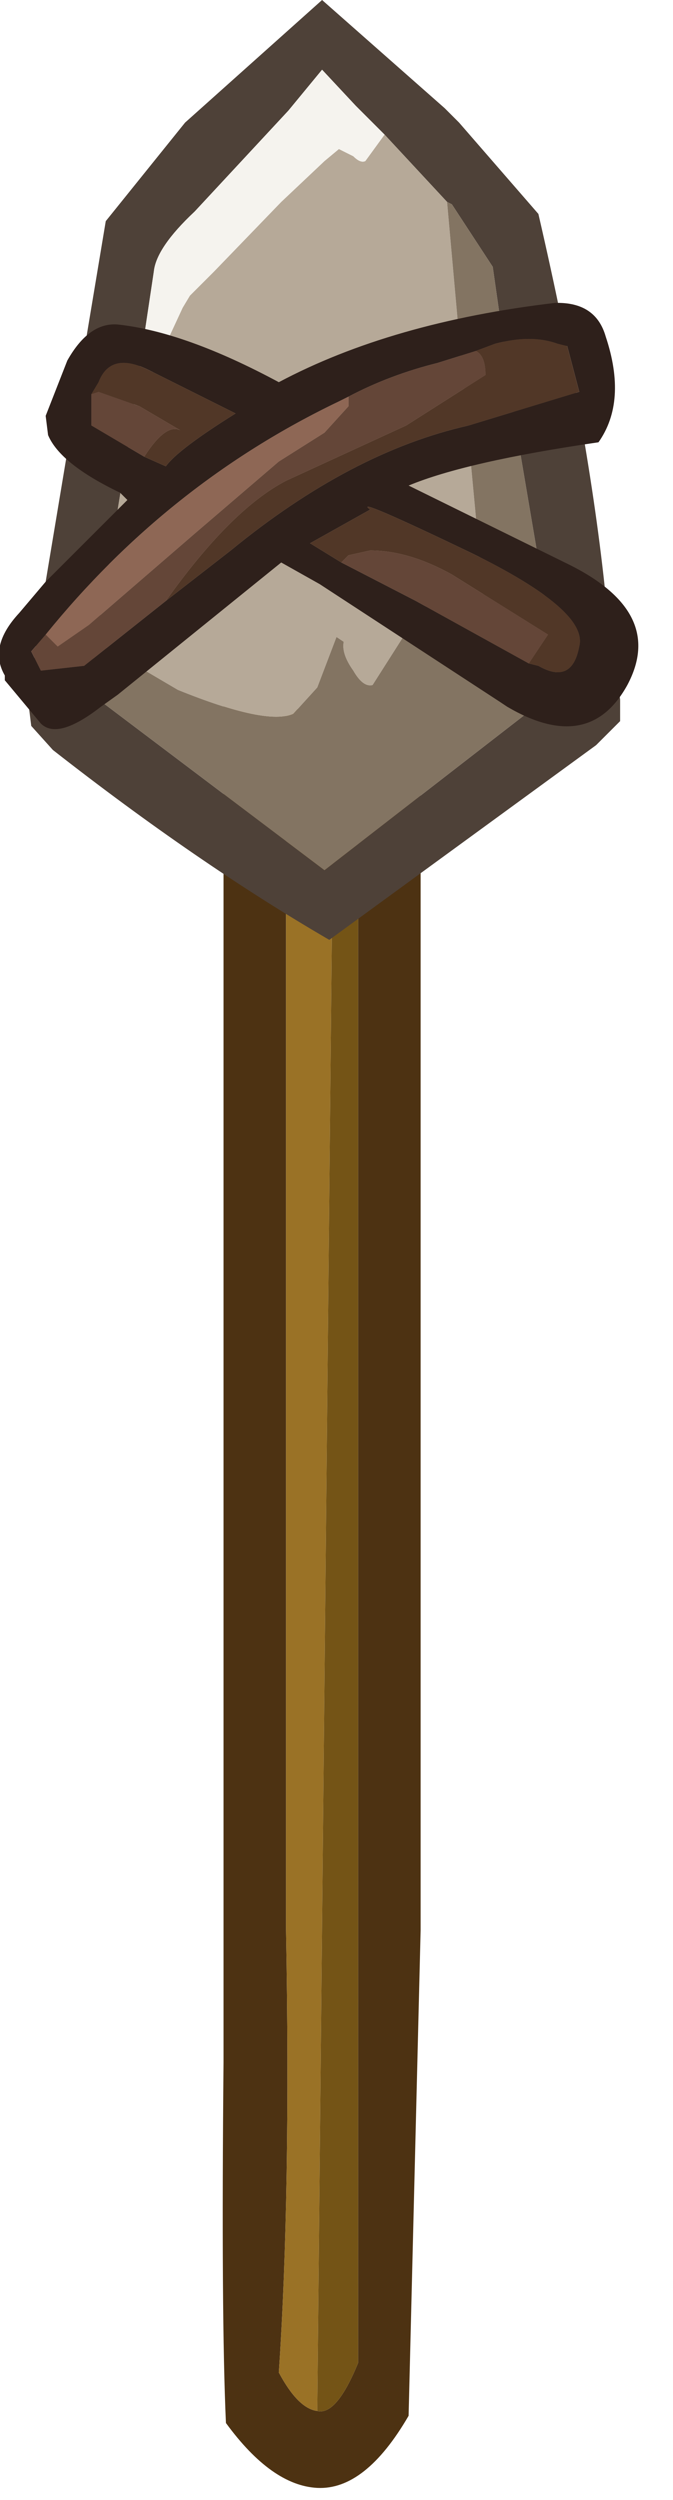 <?xml version="1.0" encoding="utf-8"?>
<svg version="1.1" id="Layer_1"
xmlns="http://www.w3.org/2000/svg"
xmlns:xlink="http://www.w3.org/1999/xlink"
xmlns:author="http://www.sothink.com"
width="14px" height="52px"
xml:space="preserve">
<g id="1268" transform="matrix(1, 0, 0, 1, 1.5, 4.45)">
<path style="fill:#4D3212;fill-opacity:1" d="M4.45,35.7Q4.55 41.2 4.3 44.9Q4.7 45.65 5.1 45.7Q5.5 45.8 5.95 44.7L5.95 38.45L5.95 10.3L5.95 9.9L7.25 9.85L7.25 10L7.25 10.3L7.25 35.7L7 45.8Q6.1 47.35 5.1 47.3Q4.15 47.25 3.2 45.95Q3.1 43.75 3.15 38.45L3.15 10.3L3.15 9.95L4.45 9.95L4.45 10L4.45 10.3L4.45 35.7" />
<path style="fill:#9A7226;fill-opacity:1" d="M5.1,45.7Q4.7 45.65 4.3 44.9Q4.55 41.2 4.45 35.7L4.45 10.3L5.45 10.3L5.1 45.7" />
<path style="fill:#745416;fill-opacity:1" d="M5.45,10.3L5.95 10.3L5.95 38.45L5.95 44.7Q5.5 45.8 5.1 45.7L5.45 10.3" />
<path style="fill:#4E4138;fill-opacity:1" d="M1.25,4.3L0.5 8.9L0.35 9.95L5.25 13.65L10.15 9.85L9.2 4.25L8.75 1.1L7.9 -0.2L7.8 -0.25L6.5 -1.65L5.9 -2.25L5.2 -3L4.5 -2.15L2.55 -0.05Q1.75 0.7 1.7 1.2L1.25 4.2L1.25 4.3M8.05,-1.9L9.7 0Q10.75 4.55 11.1 7.95L11.4 10.1L11.4 10.55L10.9 11.05L5.35 15.1Q2.6 13.5 -0.4 11.15L-0.85 10.65L-0.9 10.25L-0.9 10.2L-0.65 8.1L-0.55 7.65L0.7 0.15L2.35 -1.9L5.2 -4.45L7.75 -2.2L8.05 -1.9" />
<path style="fill:#B6A998;fill-opacity:1" d="M0.5,8.9L1.25 4.3L1.25 4.2L1.35 4L2.3 1.95L2.45 1.7L2.95 1.2L4.35 -0.25L5.25 -1.1L5.55 -1.35L5.85 -1.2Q6 -1.05 6.1 -1.1L6.5 -1.65L7.8 -0.25L8.1 3.1L8.6 8.45Q8.8 8.4 8.6 8.5L8 8.3L7.3 8.15L6.25 9.8Q6.05 9.85 5.85 9.5Q5.6 9.15 5.65 8.9L5.5 8.8L5.1 9.85L4.6 10.4Q4.05 10.65 2.2 9.9L0.5 8.9" />
<path style="fill:#837462;fill-opacity:1" d="M2.2,9.9Q4.05 10.65 4.6 10.4L5.1 9.85L5.5 8.8L5.65 8.9Q5.6 9.15 5.85 9.5Q6.05 9.85 6.25 9.8L7.3 8.15L8 8.3L8.6 8.5Q8.8 8.4 8.6 8.45L8.1 3.1L7.8 -0.25L7.9 -0.2L8.75 1.1L9.2 4.25L10.15 9.85L5.25 13.65L0.35 9.95L0.5 8.9L2.2 9.9" />
<path style="fill:#F5F3EE;fill-opacity:1" d="M6.1,-1.1Q6 -1.05 5.85 -1.2L5.55 -1.35L5.25 -1.1L4.35 -0.25L2.95 1.2L2.45 1.7L2.3 1.95L1.35 4L1.25 4.2L1.7 1.2Q1.75 0.7 2.55 -0.05L4.5 -2.15L5.2 -3L5.9 -2.25L6.5 -1.65L6.1 -1.1" />
<path style="fill:#2E201B;fill-opacity:1" d="M11.55,9.8Q10.75 11.25 9.05 10.25L8.9 10.15L5.15 7.7L4.35 7.25L0.95 10L0.6 10.25Q-0.3 10.95 -0.65 10.6L-1.4 9.7L-1.4 9.6Q-1.75 9 -1.1 8.3L-0.55 7.65L-0.1 7.2L1.15 5.95L1 5.8Q-0.25 5.2 -0.5 4.6L-0.55 4.2L-0.1 3.05Q0.35 2.25 0.95 2.3Q2.35 2.45 4.3 3.5Q6.65 2.25 10.05 1.85L10.1 1.85Q10.9 1.85 11.1 2.55Q11.55 3.9 10.95 4.75Q8.2 5.15 7 5.65L10.35 7.3Q12.35 8.3 11.55 9.8M7.6,3.1Q6.6 3.35 5.75 3.8L5.55 3.9Q2 5.6 -0.55 8.75L-0.85 9.1L-0.75 9.3L-0.65 9.5L0.25 9.4L1.95 8.05L3.3 7Q5.8 4.95 8.25 4.4L10.55 3.7L10.3 2.75L10.1 2.7Q9.55 2.5 8.8 2.7L8.4 2.85L7.6 3.1M0.4,3.75L0.4 4.4L1.5 5.05L1.95 5.25Q2.2 4.9 3.4 4.15L1.6 3.25Q0.8 2.85 0.55 3.5L0.4 3.75M5.6,7.25L7.15 8.05L9.5 9.35L9.7 9.4Q10.4 9.8 10.55 9Q10.75 8.25 8.3 7.05Q5.8 5.85 6.2 6.15L4.95 6.85L5.6 7.25" />
<path style="fill:#513727;fill-opacity:1" d="M4.45,5.55L6.95 4.4L8.6 3.35Q8.6 2.95 8.4 2.85L8.8 2.7Q9.55 2.5 10.1 2.7L10.3 2.75L10.55 3.7L8.25 4.4Q5.8 4.95 3.3 7L1.95 8.05Q3.3 6.15 4.45 5.55M0.55,3.5Q0.8 2.85 1.6 3.25L3.4 4.15Q2.2 4.9 1.95 5.25L1.5 5.05Q1.95 4.35 2.25 4.5L1.4 4L0.55 3.7L0.4 3.75L0.55 3.5M4.95,6.85L6.2 6.15Q5.8 5.85 8.3 7.05Q10.75 8.25 10.55 9Q10.4 9.8 9.7 9.4L9.5 9.35L9.9 8.75L7.9 7.5Q7 7 6.2 7L5.75 7.1L5.6 7.25L4.95 6.85" />
<path style="fill:#644638;fill-opacity:1" d="M-0.3,9L0.35 8.55L2.55 6.65L4.3 5.15L5.25 4.55L5.75 4L5.75 3.8Q6.6 3.35 7.6 3.1L8.4 2.85Q8.6 2.95 8.6 3.35L6.95 4.4L4.45 5.55Q3.3 6.15 1.95 8.05L0.25 9.4L-0.65 9.5L-0.75 9.3L-0.85 9.1L-0.55 8.75L-0.3 9M0.4,4.4L0.4 3.75L0.55 3.7L1.4 4L2.25 4.5Q1.95 4.35 1.5 5.05L0.4 4.4M7.15,8.05L5.6 7.25L5.75 7.1L6.2 7Q7 7 7.9 7.5L9.9 8.75L9.5 9.35L7.15 8.05" />
<path style="fill:#8E6755;fill-opacity:1" d="M-0.55,8.75Q2 5.6 5.55 3.9L5.75 3.8L5.75 4L5.25 4.55L4.3 5.15L2.55 6.65L0.35 8.55L-0.3 9L-0.55 8.75" />
</g>
</svg>

